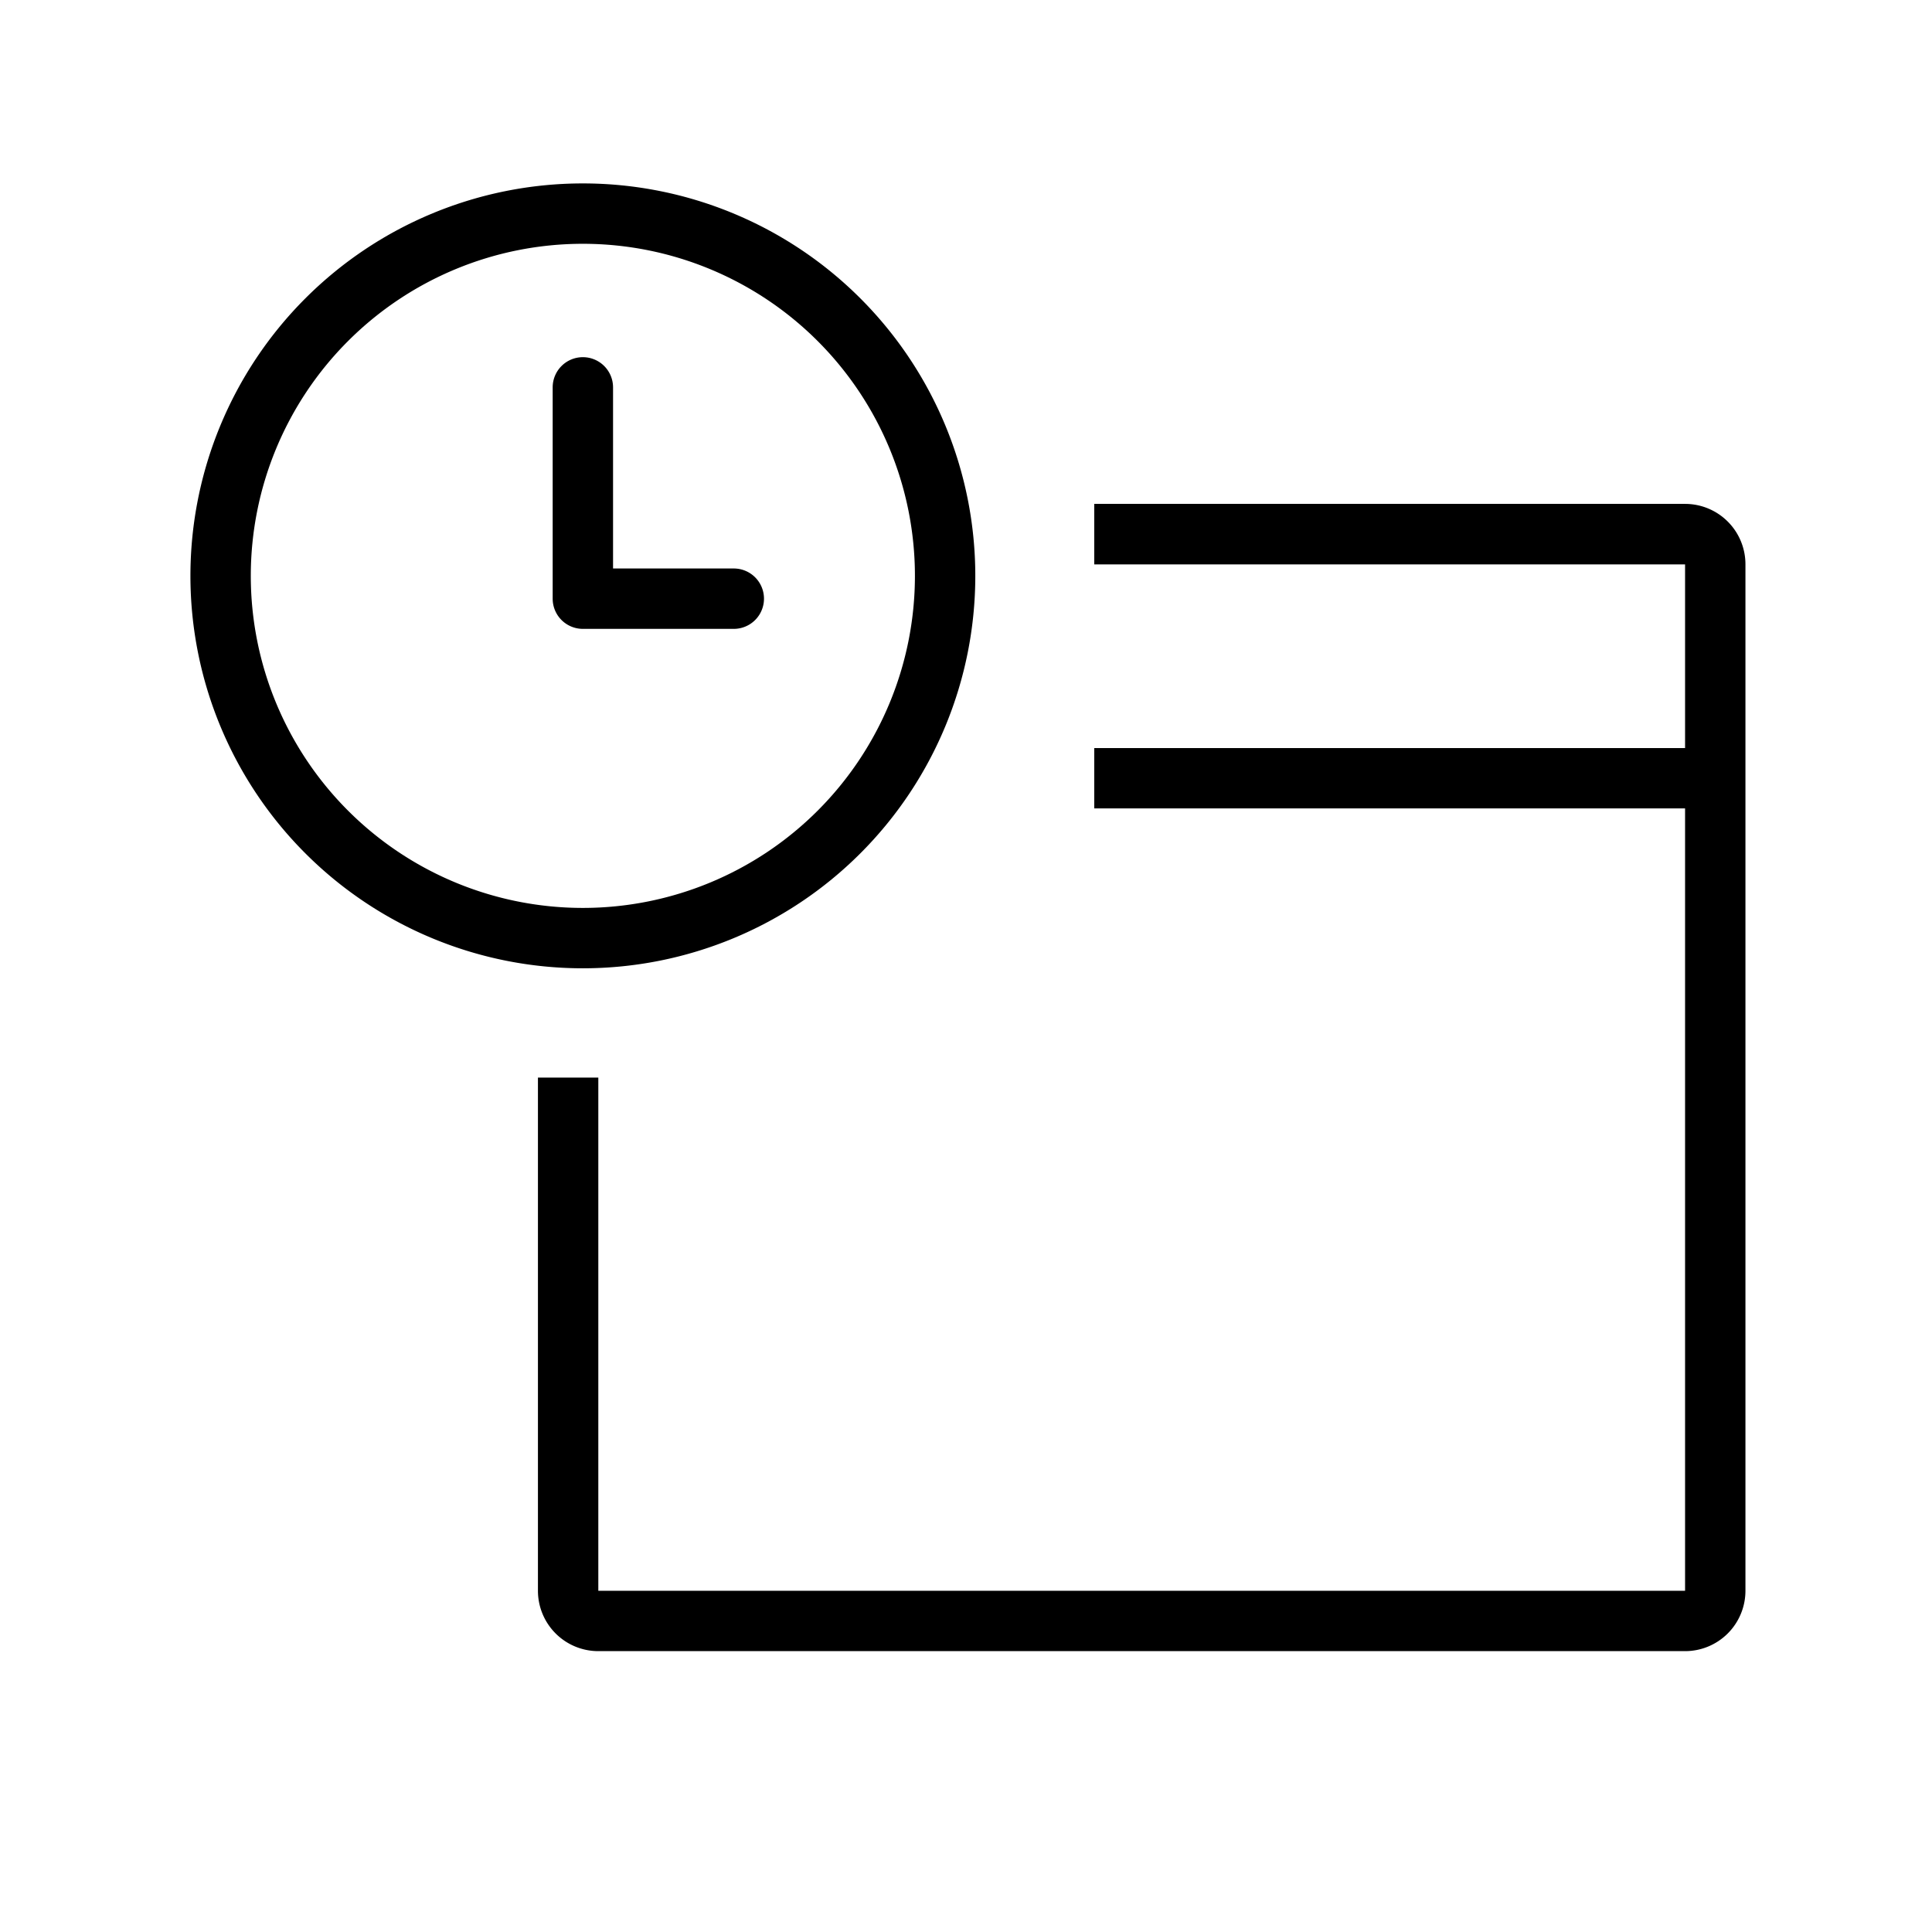 <svg xmlns="http://www.w3.org/2000/svg" viewBox="0 0 16 16" fill="currentColor" xmlns:v="https://vecta.io/nano"><path fill-rule="evenodd" d="M4.827 2.019a2.75 2.75 0 0 0 0 5.5 2.75 2.75 0 0 0 0-5.5zm-3.25 2.75a3.25 3.25 0 1 1 6.5 0 3.25 3.25 0 1 1-6.5 0zm3.25-1.811a.25.25 0 0 1 .25.25v1.5h1a.25.25 0 1 1 0 .5h-1.25a.25.25 0 0 1-.25-.25v-1.75a.25.25 0 0 1 .25-.25zm4.235 1.716h4.893v1.521H9.062v.5h4.893v6.479h-9v-4.25h-.5v4.25a.5.5 0 0 0 .5.5h9a.5.5 0 0 0 .5-.5V6.445 4.673a.5.5 0 0 0-.5-.5H9.062v.5z" fill="currentColor"/></svg>